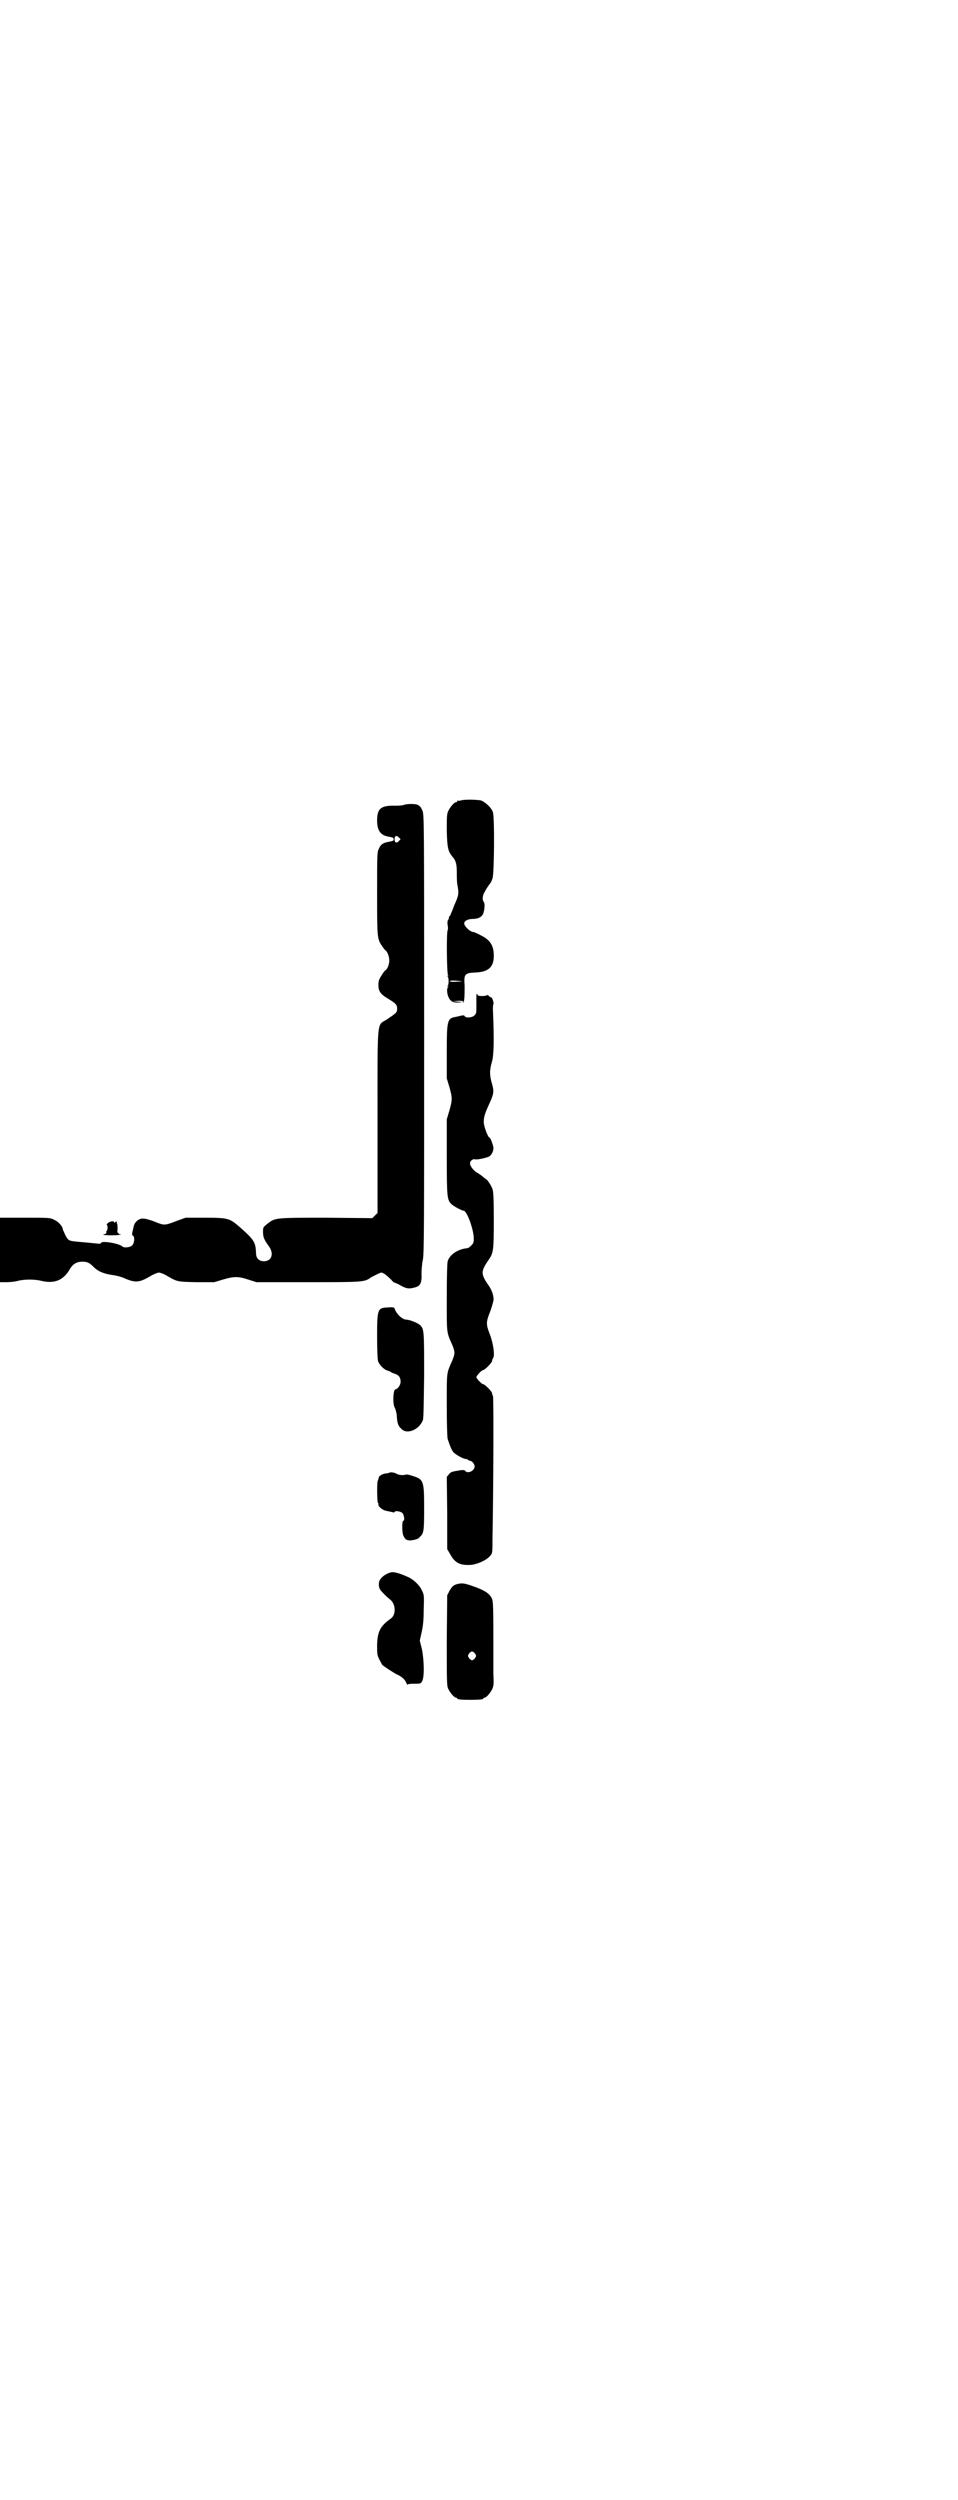 <?xml version="1.0" standalone="no"?>
<!DOCTYPE svg PUBLIC "-//W3C//DTD SVG 20010904//EN"
 "http://www.w3.org/TR/2001/REC-SVG-20010904/DTD/svg10.dtd">
<svg version="1.0" xmlns="http://www.w3.org/2000/svg"
 width="1100pt" height="2870pt" viewBox="0 0 1100 2870"
 preserveAspectRatio="xMidYMid meet">
<g transform="translate(0,2870) scale(0.5,-0.5)"
fill="#000000" stroke="none">
<path d="M1058 3902 c-3 -1 -6 -1 -7 0 0 0 -1 0 -1 -2 0 -1 -1 -2 -3 -2 -4 0
-14 -12 -18 -21 -3 -7 -3 -15 -3 -45 1 -39 3 -47 13 -59 8 -9 10 -17 10 -36 0
-10 0 -24 2 -32 3 -17 2 -22 -8 -44 -3 -9 -7 -18 -8 -20 -1 -3 -2 -5 -3 -5 -1
0 -1 -2 -1 -4 -1 -3 -2 -5 -3 -6 0 0 -1 -5 0 -10 1 -5 1 -11 0 -12 -3 -5 -2
-100 1 -104 2 -2 1 -2 -1 -1 -2 1 -3 1 0 -1 3 -4 3 -18 0 -22 -3 -2 -2 -2 0
-1 2 1 3 1 1 -1 -5 -6 -1 -25 6 -31 4 -4 7 -5 17 -5 l11 1 -12 1 -12 1 13 1
c11 0 12 0 12 -4 0 -3 1 0 2 7 1 7 1 21 1 32 -2 26 0 29 24 30 30 1 43 12 43
38 0 24 -8 37 -31 48 -7 4 -15 7 -16 7 -7 0 -21 13 -21 20 0 5 8 10 19 10 14
0 22 5 25 13 3 10 4 22 1 26 -4 5 -3 15 2 23 5 10 12 19 13 20 1 1 3 5 5 11 4
12 5 138 1 152 -3 10 -17 23 -27 27 -9 2 -39 3 -47 0z m2 -415 c3 0 -2 -1 -11
-1 -10 -1 -16 0 -16 1 0 2 12 2 27 0z"/>
<path d="M928 3892 c-2 -1 -10 -2 -19 -2 -34 1 -43 -6 -43 -34 0 -23 8 -34 26
-37 10 -2 12 -2 12 -6 0 -4 -2 -4 -12 -6 -12 -2 -18 -6 -22 -16 -4 -7 -4 -14
-4 -102 0 -103 0 -105 12 -122 3 -5 7 -9 7 -9 4 -2 9 -14 9 -23 0 -9 -4 -20
-9 -23 -2 -1 -6 -7 -9 -12 -6 -9 -7 -13 -7 -22 0 -14 5 -21 22 -31 18 -11 21
-14 21 -23 0 -9 -2 -10 -24 -25 -23 -15 -21 9 -21 -234 l0 -210 -6 -6 -6 -6
-106 1 c-119 0 -117 0 -135 -14 -10 -8 -10 -8 -10 -19 0 -12 3 -18 13 -32 13
-17 7 -35 -11 -35 -11 0 -18 7 -18 18 -1 26 -4 31 -38 61 -23 20 -27 21 -80
21 l-44 0 -22 -8 c-26 -10 -27 -10 -49 -1 -10 4 -21 7 -26 7 -10 1 -20 -8 -22
-18 -1 -4 -2 -10 -3 -13 -1 -5 -1 -7 1 -8 5 -2 4 -18 -2 -23 -4 -4 -18 -6 -22
-2 -7 7 -49 14 -49 8 0 -2 -4 -2 -12 -1 -20 2 -32 3 -43 4 -19 2 -20 2 -27 15
-3 7 -6 13 -6 14 0 6 -10 17 -19 21 -10 5 -10 5 -67 5 l-58 0 0 -74 0 -74 15
0 c7 0 19 1 26 3 7 2 19 3 27 3 8 0 20 -1 27 -3 30 -7 51 1 66 28 7 11 15 16
28 16 12 0 16 -2 28 -14 10 -9 22 -14 44 -17 7 -1 19 -4 27 -8 24 -10 33 -9
61 8 6 3 13 6 16 6 3 0 11 -3 16 -6 26 -15 24 -15 70 -16 l41 0 20 6 c24 7 34
8 58 0 l19 -6 118 0 c127 0 130 0 145 11 4 2 11 6 16 8 8 4 8 4 15 0 3 -2 10
-8 15 -13 4 -5 8 -8 8 -7 0 0 6 -2 13 -6 14 -8 20 -9 34 -5 12 3 16 10 15 32
0 8 1 22 3 31 3 14 3 77 3 519 0 492 0 504 -4 513 -5 12 -10 15 -26 15 -7 0
-14 -1 -16 -2z m-12 -83 c-5 -6 -10 -4 -10 4 0 7 4 10 9 5 l5 -5 -4 -4z"/>
<path d="M1094 3452 c0 -5 0 -16 0 -24 0 -12 0 -15 -4 -19 -5 -6 -21 -7 -23
-2 -1 2 -3 2 -8 1 -3 -1 -9 -2 -13 -3 -19 -3 -20 -9 -20 -81 l0 -60 6 -20 c7
-25 7 -29 0 -54 l-6 -20 0 -86 c0 -93 1 -99 10 -108 4 -5 25 -16 29 -16 7 0
23 -43 23 -64 0 -9 -1 -11 -6 -16 -3 -3 -7 -6 -9 -6 -21 -2 -40 -14 -45 -30
-1 -5 -2 -31 -2 -84 0 -84 -1 -77 13 -109 6 -15 6 -19 0 -34 -14 -32 -13 -25
-13 -103 0 -47 1 -73 2 -78 6 -18 9 -25 13 -30 5 -6 23 -16 29 -16 2 0 4 -1 5
-2 1 -1 3 -2 4 -2 5 0 11 -8 11 -13 0 -10 -16 -18 -22 -10 -1 2 -5 2 -12 1
-19 -3 -21 -4 -25 -9 l-5 -6 1 -83 0 -83 7 -12 c11 -20 23 -26 49 -24 15 2 35
11 43 21 5 6 5 7 5 41 2 98 3 324 1 326 -1 1 -2 4 -2 6 0 4 -17 21 -21 21 -3
0 -15 13 -15 16 0 3 12 16 15 16 4 0 21 17 21 21 0 2 1 5 2 6 5 5 1 34 -7 55
-9 23 -9 28 0 51 4 10 7 22 8 26 2 9 -3 25 -12 37 -17 25 -17 31 1 57 11 16
12 21 12 91 0 50 -1 65 -3 72 -3 8 -11 20 -14 22 -1 0 -4 3 -8 6 -3 3 -8 6
-11 8 -8 4 -15 12 -18 19 -1 6 -1 7 3 11 3 2 5 3 8 2 4 -1 21 2 31 6 7 3 12
14 11 22 -2 9 -7 22 -9 22 -3 0 -13 25 -13 35 0 11 1 17 11 39 12 26 13 31 8
49 -6 20 -6 32 0 52 4 15 5 49 2 118 0 6 0 12 1 13 2 3 -3 16 -5 16 -1 0 -4 1
-5 3 -2 2 -4 3 -5 2 0 -1 -5 -2 -11 -2 -8 0 -10 1 -11 4 -1 3 -2 1 -2 -5z"/>
<path d="M248 2932 c-2 -2 -4 -4 -3 -4 1 0 2 -3 2 -7 0 -4 -1 -7 -2 -7 0 0 -1
-2 -1 -3 1 -3 -1 -4 -5 -5 -9 -2 15 -3 30 -2 7 1 10 1 8 2 -3 0 -5 1 -5 2 0 1
-1 2 -1 1 -1 0 -2 3 -1 8 0 5 0 11 -1 13 -1 1 -1 4 -1 5 0 1 -1 1 -3 -1 -2 -2
-3 -2 -3 0 0 3 -9 2 -14 -2z"/>
<path d="M891 2738 c-24 -1 -25 -3 -25 -67 0 -31 1 -50 2 -56 3 -9 14 -20 22
-22 3 -1 6 -2 7 -3 1 -1 5 -3 9 -4 10 -3 14 -9 14 -19 0 -7 -7 -17 -12 -17 -5
0 -7 -35 -1 -43 1 -2 3 -9 4 -15 1 -20 3 -26 12 -34 13 -12 40 0 48 21 2 4 2
40 3 103 0 104 0 107 -10 116 -6 5 -24 12 -31 12 -9 0 -23 13 -27 26 -1 2 -4
3 -15 2z"/>
<path d="M895 2359 c0 -1 -3 -1 -7 -2 -8 0 -18 -6 -18 -9 0 -1 -1 -3 -1 -4 0
-1 -1 -2 -1 -3 -3 -2 -2 -51 0 -52 1 -1 2 -2 1 -3 -2 -4 10 -14 18 -15 4 -1
10 -2 14 -3 3 -1 5 -1 5 0 0 4 14 2 18 -2 4 -4 6 -18 2 -18 -3 0 -3 -26 0 -33
4 -10 8 -12 17 -12 13 2 17 3 21 8 9 8 10 12 10 65 0 64 -1 67 -26 75 -9 3
-14 4 -17 3 -5 -2 -16 -1 -22 3 -4 2 -12 3 -14 2z"/>
<path d="M899 2130 c-9 -2 -18 -7 -24 -14 -4 -5 -5 -8 -5 -16 1 -8 2 -10 11
-19 5 -6 12 -11 14 -13 14 -10 15 -35 3 -44 -24 -17 -31 -29 -32 -60 0 -22 0
-24 5 -34 3 -6 6 -11 7 -13 5 -4 23 -16 32 -21 12 -5 20 -12 23 -20 2 -4 3 -6
3 -4 0 1 4 2 15 2 14 0 15 0 18 5 6 9 5 48 0 74 l-5 20 4 18 c3 13 5 27 5 52
1 34 1 35 -4 45 -5 12 -20 26 -32 31 -20 9 -32 12 -38 11z"/>
<path d="M1056 2104 c-13 -2 -17 -5 -24 -17 l-5 -10 -1 -103 c0 -91 0 -104 3
-111 4 -9 14 -21 18 -21 2 0 3 -1 3 -2 0 -2 9 -3 30 -3 21 0 30 1 30 3 0 1 1
2 3 2 4 0 14 12 18 21 3 7 3 14 2 34 0 14 0 33 0 42 0 114 0 124 -4 132 -6 11
-17 18 -43 27 -17 6 -23 7 -30 6z m35 -161 c3 -5 3 -5 0 -10 -2 -3 -5 -5 -7
-5 -2 0 -5 2 -7 5 -3 5 -3 5 0 10 2 3 5 5 7 5 2 0 5 -2 7 -5z"/>
</g>
</svg>
